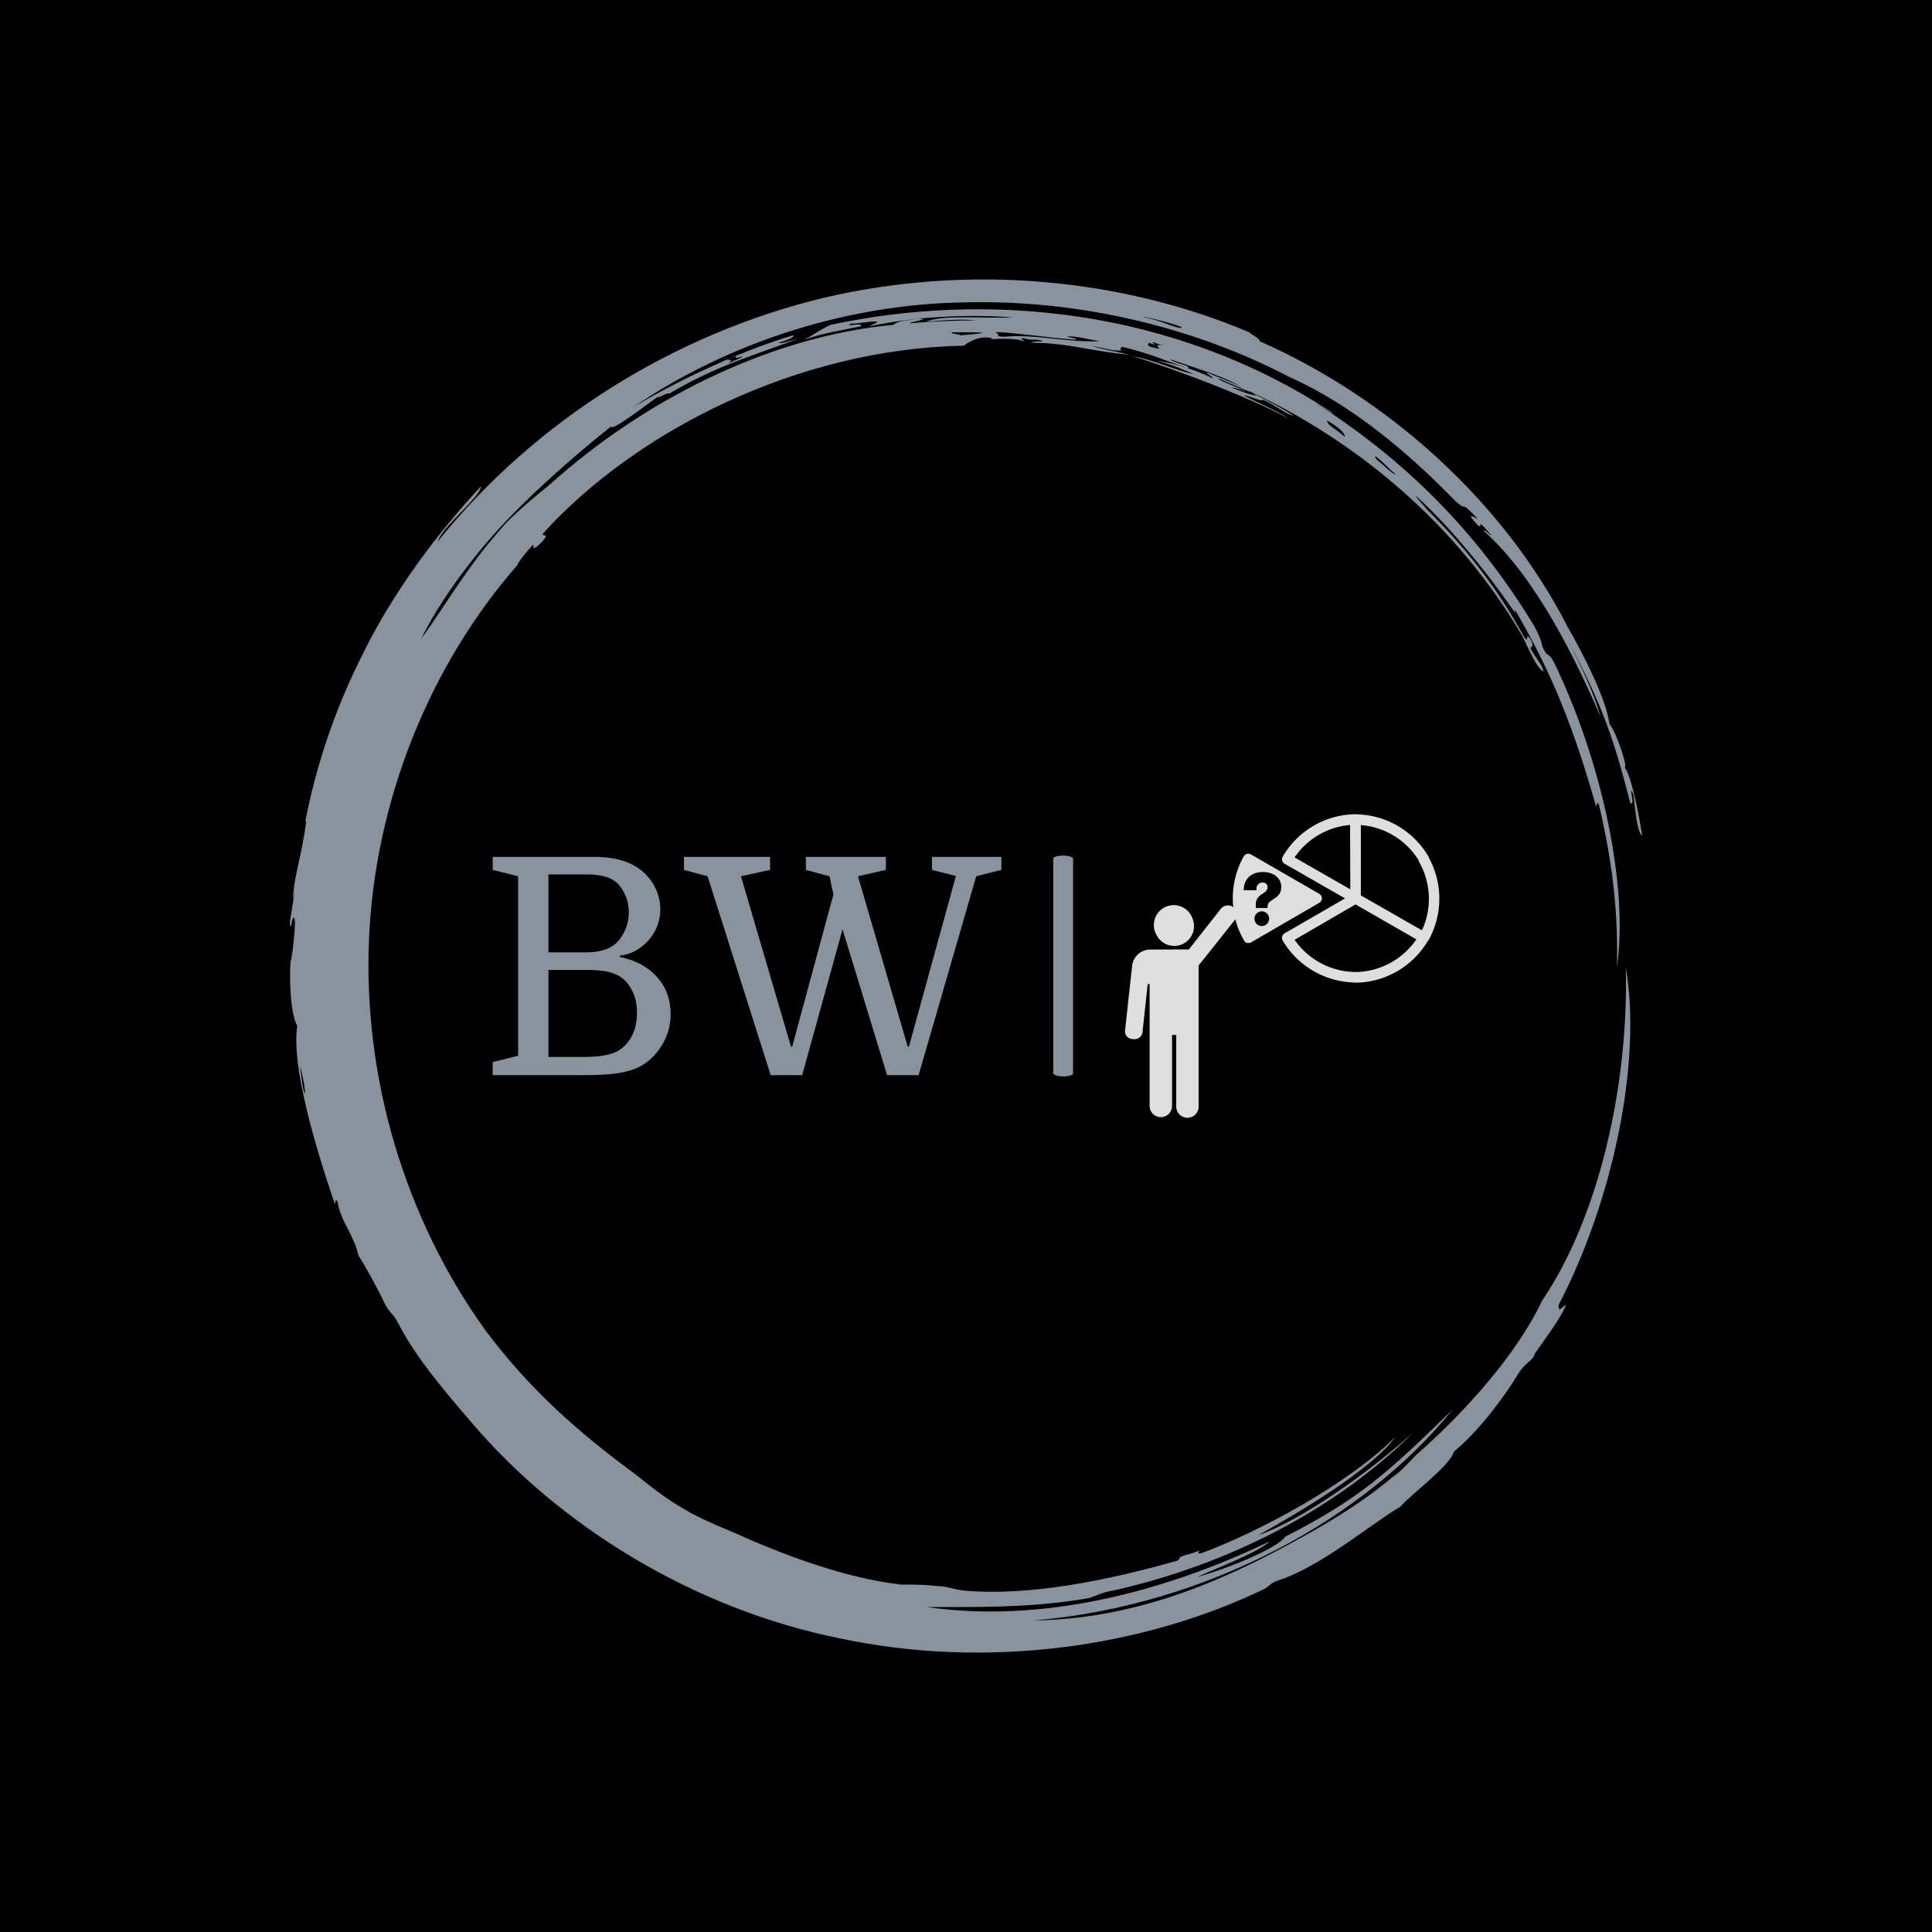 <svg xmlns="http://www.w3.org/2000/svg" version="1.1" xmlns:xlink="http://www.w3.org/1999/xlink" xmlns:svgjs="http://svgjs.dev/svgjs" width="1000" height="1000" viewBox="0 0 1000 1000"><rect width="1000" height="1000" fill="#000000"></rect><g transform="matrix(0.7,0,0,0.7,150,106.25)"><svg viewBox="0 0 320 360" data-background-color="#000000" preserveAspectRatio="xMidYMid meet" height="1125" width="1000" xmlns="http://www.w3.org/2000/svg" xmlns:xlink="http://www.w3.org/1999/xlink"><g id="tight-bounds" transform="matrix(1,0,0,1,0,0)"><svg viewBox="0 0 320 360" height="360" width="320"><g><svg></svg></g><g><svg viewBox="0 0 320 360" height="360" width="320"><g><path transform="translate(-19.448,3.174) scale(3.536,3.536)" d="M67.6 10.7c0.2 0 1.8 0.8 2.7 1.1-0.3 0.1-1-0.2-1.8-0.5 0.2 0 0.6 0.1 1 0.3-0.2-0.2-1.7-0.7-1.9-0.9M52.7 7.6c0.3-0.1 3.8 0.4 5.4 0.5 0.1-0.1-0.2-0.1-0.6-0.2 0.5-0.1 1.5 0.2 2.2 0.3-2.1 0.1-4.4-0.5-6.4-0.3-0.7 0-0.2-0.2-0.6-0.3M49.8 7.6c1.8 0 3.2 0 0.6 0.2-0.3-0.1-0.7-0.1-0.6-0.2M78.1 15.9c0.2 0 1 0.9 1.4 1.2-0.1 0.1-0.9-0.7-1.3-1 0.1 0.1 0 0-0.1-0.2M76.1 14.6c-0.8-0.7-1.1-0.7-1.2-1.1 0.7 0.4 1.2 0.8 1.2 1.1M63.2 8.3c0.1-0.1 0.3 0.1 0.8 0.2-0.6-0.1-0.5 0-0.3 0.2-0.7-0.1-0.9-0.2-0.7-0.4 0.4 0.2 0.5 0.1 0.2 0M34.8 9.5c0-0.1 0.4-0.3 0.7-0.4-0.3 0.2-0.2 0.3 0.3 0.1 0 0.1-0.6 0.3-1 0.5 0.2-0.1 0.4-0.4 0-0.2M65.2 7.3c-0.3 0.1-1.4-0.5-2.5-0.7-0.6-0.2 2.4 0.5 2.5 0.7M6.2 56.7c0.6 2.5 0.2 2.4 0 0M6.3 41.7c0.1-0.4 0.2-1.5 0.3-1.4-0.3 2.4-0.8 3.5-0.9 5.3 0.3-1.6-0.1 0.9-0.2 1.5 0.1 0.8 0.1-0.5 0.3-0.3 0.2 0.3-0.4 4.5-0.2 2.2-0.2 2.1 0 4.4 0.4 5-0.5 3.2 2 10.4 2.5 11.9 0.1 0.1 0-0.5 0.2-0.1 0.2 1.3 1.1 2.2 1.4 3.6 0.3 0.4 1.5 2.6 1.7 3.1 0.4 0.8 0.6 0.7 1 1.5 1.2 2.3 3.1 4.5 4.9 6.6 5.8 6.8 14.7 12.4 24.6 14.4 9.9 2.1 20.3 0.6 28.4-3.3 0.5-0.3 0.4-0.4 1-0.6 2.8-0.9 6.2-3.8 8.1-4.9 0.9-1 3.3-2.7 3.6-3.7 1.7-1.4 3.4-3.7 4.3-5.2 0.5-0.8 0.9-0.8 1.1-1.3-0.1 0 1.6-2.1 2.1-3.3-0.2 0-0.5 0.6-0.5 0 3.6-6.9 5.6-16.2 4.5-22.6 0.2 7.9-1.8 16.7-5.6 22.3-1.7 3.6-5.2 7.5-8.4 10.3-0.5 0.5-1 1.1-1.6 1.5-1.9 1.6-4 2.9-6.2 4.1-5.2 2.9-11 5.4-17.8 5.5 11.7-1 22.2-6.9 28-14.1-4.4 4.3-6.3 6-11.2 8.5-0.4 0.7-3.7 2.1-5.9 2.7 1.3-0.6 4-1.6 4.9-2.4-7.3 3.5-15.4 5.5-23 4.4 2.9 0 7 0.1 10.9-0.6 0.6-0.2 0.9-0.4 1.6-0.5 7.6-1.7 14.9-5.4 20.1-10.6-3 2.7-7.5 5.9-10.4 6.9 2.7-1.5 7.6-4.4 9.2-6.6-3.2 3.2-9.2 6.4-13 7.8-0.6 0.1 0.4-0.4-0.6 0-1.2 0.3-0.7 0.3-1 0.5-4.6 1.3-9.9 2.4-14.3 2-0.8-0.1-1.1-0.3-1.8-0.3-0.8-0.1-1.5-0.1-2.4-0.1-3.5-0.4-7.3-1.8-10.1-3-1.5-0.7-3-1.2-4.5-2.1-1.2-0.7-2.2-1.5-3.2-2.3-3.8-2.8-7-5.6-10-9.6-5.4-7.5-8.2-16.9-7.8-26.2 0.4-9.3 4.1-18.4 10-25.1-0.3 0.3 0.4-0.7 1-1.3 0 0.2-0.1 0.5 0.6-0.2 0.6-0.7-0.2-0.2 0.1-0.6 6.2-6.8 17-12.3 28.1-12.5 0.4-0.3 1.1-0.7 1.9-0.5 0 0.1-0.5 0.1-0.5 0.1 1.1-0.1 2.1-0.1 2.6 0.1 0.1-0.1-0.4-0.2 0-0.2 0.7 0.2 0.9 0 1.3 0.2-0.3 0-0.6 0-0.8 0.1 2.5 0 4.1 0.6 6.6 0.8-1.3-0.3-1.6-0.3-2.6-0.6 1.1 0.2 1.6 0.4 2.1 0.3-0.2 0-0.1-0.3 0.1-0.2 2 0.5 2.2 0.7 4.3 1.4 0.2-0.2-0.9-0.3-1.2-0.6 2 0.7 3.8 1.2 5 2-0.4-0.3-1.6-0.7-2.5-1.1-0.1 0.1 0.3 0.2 0.4 0.4-1-0.5-2.4-1-3.8-1.2 1.2 0.3 2 0.7 2.5 0.9-1.1-0.2-2.5-0.9-4.1-1.2 2.6 0.8 7.5 2.6 10.5 4.2-1.1-0.7-2.4-1.2-3.1-1.6 0.6 0.1 1.3 0.5 1.3 0.3 0.7 0.3 1.6 1 2.1 1.1-0.9-0.6-2.7-1.5-3.3-1.8 7.5 3.4 14.2 9.1 18.5 16.4 0.4 0.7 1 2.3 1.5 2.5-0.1-0.5-0.5-0.8-0.9-1.6 0.2 0 0.2-0.3 0-0.6-0.4-0.5 0 0.4-0.4-0.1-1.8-3.3-4-6.2-7.4-9.4 1.9 1.8 0.5 0.5 0.1-0.1 2.6 2.3 5.6 6.2 6.9 8.2-0.2-0.3-0.3-0.5-0.2-0.5 2.4 4.1 3.9 7.8 5.4 13.1 0.1 0.1 0-0.4 0.2-0.1 1 4.2 1.3 7.7 1.2 10.9 0.8-5.4-1-13.8-4.2-20.4-0.4-0.8-0.4-0.2-0.8-1.1 0-0.3-0.3-0.9-0.5-1.3-4-6.6-8.9-11.3-14.7-15 0.4 0.2 1.2 0.8 1.2 0.7-10.8-7.1-23.3-8.1-33.6-5.9-0.7 0.3-1 0.6-1.8 1 1.5-0.5 2.4-0.6 3.8-0.9 0.3-0.3-1.3 0.1-0.6-0.2 0.1 0.1 1.4-0.2 1.7-0.1 0 0.1-0.4 0.2-0.5 0.3 3.3-0.7 6.7-0.8 9.6-0.6-1.7 0.1-4.8-0.2-5.8 0.3 1-0.1 2.4-0.2 3.3-0.1-1.2 0-3.4 0.1-4.4 0.2-0.1-0.1 1.6-0.3 0.5-0.3-0.5 0.1-1.3 0.1-1.6 0.4-8.6 0.8-17 5.3-22.9 10.6-1.2 1-2.6 2.1-3.5 3.2-2.2 2.5-3.6 5-5.2 7.2 1-2.1 3.2-5.3 5.8-8 2.6-2.7 5.4-5 6.9-6.2 0 0.4 2.4-1.5 3.3-2.1-0.6 0.5 0.4-0.2 0.6-0.1 3.2-1.9 5.8-2.6 8.7-3.7-0.7 0.2-1.3 0.4-1.4 0.3 0.7-0.2 1.1-0.4 1-0.5-2.8 0.8-7.2 2.7-10.7 4.8 6.3-4.3 14.3-6.9 22.2-7 7.9-0.2 15.6 1.8 21.7 5 4.1 1.8 8 5.1 11.1 8.3 0.9 0.8 0.2-0.2 1.5 1.2-0.4-0.2-0.7-0.4-0.2 0.2 0.8 0.9-0.2-0.7 1.1 0.9-0.1 0-0.5-0.5-0.5-0.3 3.5 3.1 6.2 8.7 7.8 12.4-0.4-1.5-1.4-3.6-2.2-5.1 2.4 4.4 3.2 7 4.2 10.9 0.4 0.3-0.2-1.4 0.2-0.6 0.1 0.6 0.2 2.5 0.6 2.8-0.3-1.9-0.8-4.2-1.2-4.6 0.3 0.2-0.5-2.3-1-2.9-0.2-1.6-1.6-4.4-2.8-6.5-4.3-8.4-12-15.3-20.6-19.1 0-0.2-0.5-0.4-0.7-0.6-8.5-3.6-18.7-4.6-28.5-2.3-9.9 2.4-19.2 8.1-25.8 16.3 0.3-1 2.8-2.9 2.9-3.7-2.9 3.1-6 7.2-8.1 11.6-2.2 4.4-3.4 8.9-3.9 12.2" fill="#89939e" fill-rule="nonzero" stroke="none" stroke-width="1" stroke-linecap="butt" stroke-linejoin="miter" stroke-miterlimit="10" stroke-dasharray="" stroke-dashoffset="0" font-family="none" font-weight="none" font-size="none" text-anchor="none" style="mix-blend-mode: normal" data-fill-palette-color="tertiary"></path></g><g transform="matrix(1,0,0,1,48,144.088)"><svg viewBox="0 0 224 71.824" height="71.824" width="224"><g><svg viewBox="0 0 416.837 133.656" height="71.824" width="224"><g><rect width="8.725" height="97.232" x="246.84" y="18.212" fill="#89939e" opacity="1" stroke-width="0" stroke="transparent" fill-opacity="1" class="rect-r$-0" data-fill-palette-color="primary" rx="1%" id="r$-0" data-palette-color="#89939e"></rect></g><g transform="matrix(1,0,0,1,0,18.454)"><svg viewBox="0 0 224 96.749" height="96.749" width="224"><g id="textblocktransform"><svg viewBox="0 0 224 96.749" height="96.749" width="224" id="textblock"><g><svg viewBox="0 0 224 96.749" height="96.749" width="224"><g transform="matrix(1,0,0,1,0,0)"><svg width="224" viewBox="2.4 -36 83.9 36" height="96.749" data-palette-color="#89939e"><g class="wordmark-text-0" data-fill-palette-color="primary" id="text-0"><path d="M30.05-27.35L30.05-27.35Q30.05-25.45 29.18-23.8 28.3-22.15 26.8-21.05 25.3-19.95 23.35-19.7L23.35-19.7 23.35-19.5Q27.25-18.7 29.5-16.2 31.75-13.7 31.75-10.05L31.75-10.05Q31.75-7.25 30.28-4.88 28.8-2.5 26.55-1.35L26.55-1.35Q25.15-0.65 23.1-0.33 21.05 0 17.35 0L17.35 0 2.4 0 2.4-2.15 6.6-3.2 6.6-32.8 2.4-33.85 2.4-36 19.2-36Q24.45-36 27.3-33.45L27.3-33.45Q28.6-32.25 29.33-30.65 30.05-29.05 30.05-27.35ZM18-17.35L18-17.35 11.6-17.35 11.6-3 17.1-3Q19.4-3 20.8-3.25 22.2-3.5 23.15-4.05L23.15-4.05Q24.5-4.85 25.35-6.45 26.2-8.05 26.2-10.3L26.2-10.3Q26.2-12.2 25.55-13.63 24.9-15.05 23.9-15.9L23.9-15.9Q23-16.65 21.6-17 20.2-17.35 18-17.35ZM18.05-33.1L11.6-33.1 11.6-20.25 17.85-20.25Q21.35-20.25 23-22L23-22Q23.75-22.8 24.3-24.05 24.85-25.3 24.85-26.85L24.85-26.85Q24.85-28.4 24.3-29.63 23.75-30.85 23-31.6L23-31.6Q21.5-33.1 18.05-33.1L18.05-33.1ZM70.85-4.7L71.05-4.7 78.8-32.85 74.85-33.85 74.85-36 86.3-36 86.3-33.85 82.15-32.8 72.65 0 67.45 0 60.1-24.05 53.45 0 48.25 0 37.85-32.8 33.95-33.85 33.95-36 48.15-36 48.15-33.85 43.35-32.8 51.6-4.7 51.8-4.7 58.6-29.8 57.95-32.8 54.05-33.85 54.05-36 67.25-36 67.25-33.85 62.65-32.8 70.85-4.7Z" fill="#89939e" data-fill-palette-color="primary"></path></g></svg></g></svg></g></svg></g></svg></g><g transform="matrix(1,0,0,1,278.405,0)"><svg viewBox="0 0 138.432 133.656" height="133.656" width="138.432"><g><svg xmlns="http://www.w3.org/2000/svg" viewBox="5 6.64 89.984 86.879" x="0" y="0" height="133.656" width="138.432" class="icon-icon-0" data-fill-palette-color="accent" id="icon-0"><path class="cls-1" d="M92 19.11a1.57 1.57 0 0 0-0.18-0.44 24.4 24.4 0 0 0-20.47-12A1.78 1.78 0 0 0 71 6.64 24.41 24.41 0 0 0 50.16 18.78 1.49 1.49 0 0 0 50 19.91a1.47 1.47 0 0 0 0.7 0.91L68 30.73l-17.31 10a1.52 1.52 0 0 0-0.7 0.91 1.54 1.54 0 0 0 0.16 1.15 24.44 24.44 0 0 0 20.4 12 1.69 1.69 0 0 0 0.45 0.07h0A24.39 24.39 0 0 0 91.59 43.07a1.69 1.69 0 0 0 0.28-0.32A24.44 24.44 0 0 0 92 19.11Zm-3 0.72a1.31 1.31 0 0 0 0.15 0.37A21.4 21.4 0 0 1 90 39.87l-17.48-10V9.75A21.42 21.42 0 0 1 89.06 19.83ZM69.43 9.71l0.07 18.42L53.55 19A21.41 21.41 0 0 1 69.43 9.71Zm2 42.09a1.75 1.75 0 0 0-0.4 0 21.44 21.44 0 0 1-17.47-9.22L71 32.45l17.41 10A21.41 21.41 0 0 1 71.41 51.8ZM14.08 41.27a5.69 5.69 0 1 1 10.35-4.5 5.78 5.78 0 0 1 0.34 1.92 5.66 5.66 0 0 1-10.69 2.58ZM60.62 29.42L41.05 18.13A1.51 1.51 0 0 0 39.91 18a1.54 1.54 0 0 0-0.91 0.71 24.45 24.45 0 0 0-3 14.54 2.55 2.55 0 0 0-3.55 0.46L23.29 45.34 12 45.37A5.23 5.23 0 0 0 7.06 50s0 0 0 0.06L5.86 60.82a0.85 0.85 0 0 0 0 0.16L5 68.78A2.25 2.25 0 0 0 7.3 71 2.36 2.36 0 0 0 10 69.23l1.52-14c0.18 0 0.36 0.05 0.54 0.06V90.13a3.21 3.21 0 1 0 6.42 0V69.81h1.2V90.13a3.21 3.21 0 1 0 6.41 0V49.9c0.16-0.12 10.36-13 10.36-13s0.09-0.14 0.14-0.21A23.89 23.89 0 0 0 39.1 42.8a1.56 1.56 0 0 0 0.91 0.7 1.74 1.74 0 0 0 0.39 0 1.44 1.44 0 0 0 0.75-0.21L60.62 32a1.49 1.49 0 0 0 0.75-1.29A1.53 1.53 0 0 0 60.62 29.42ZM44.18 38.64a2.1 2.1 0 1 1 2.09-2.09A2.1 2.1 0 0 1 44.18 38.64Zm3-7.46c-1.09 0.72-1.36 1-1.38 2.29H42.45v-1a3.32 3.32 0 0 1 1.69-2.91c0.86-0.59 1.68-1 1.68-2.08a1.27 1.27 0 0 0-1.36-1.28A1.69 1.69 0 0 0 42.65 28v0.4H39c0-3.31 2.22-5.22 5.49-5.22 2.62 0 5.24 1.39 5.24 4.28C49.72 29.44 48.74 30.18 47.14 31.18Z" fill="#dedede" data-fill-palette-color="accent"></path></svg></g></svg></g></svg></g></svg></g></svg></g><defs></defs></svg><rect width="320" height="360" fill="none" stroke="none" visibility="hidden"></rect></g></svg></g></svg>